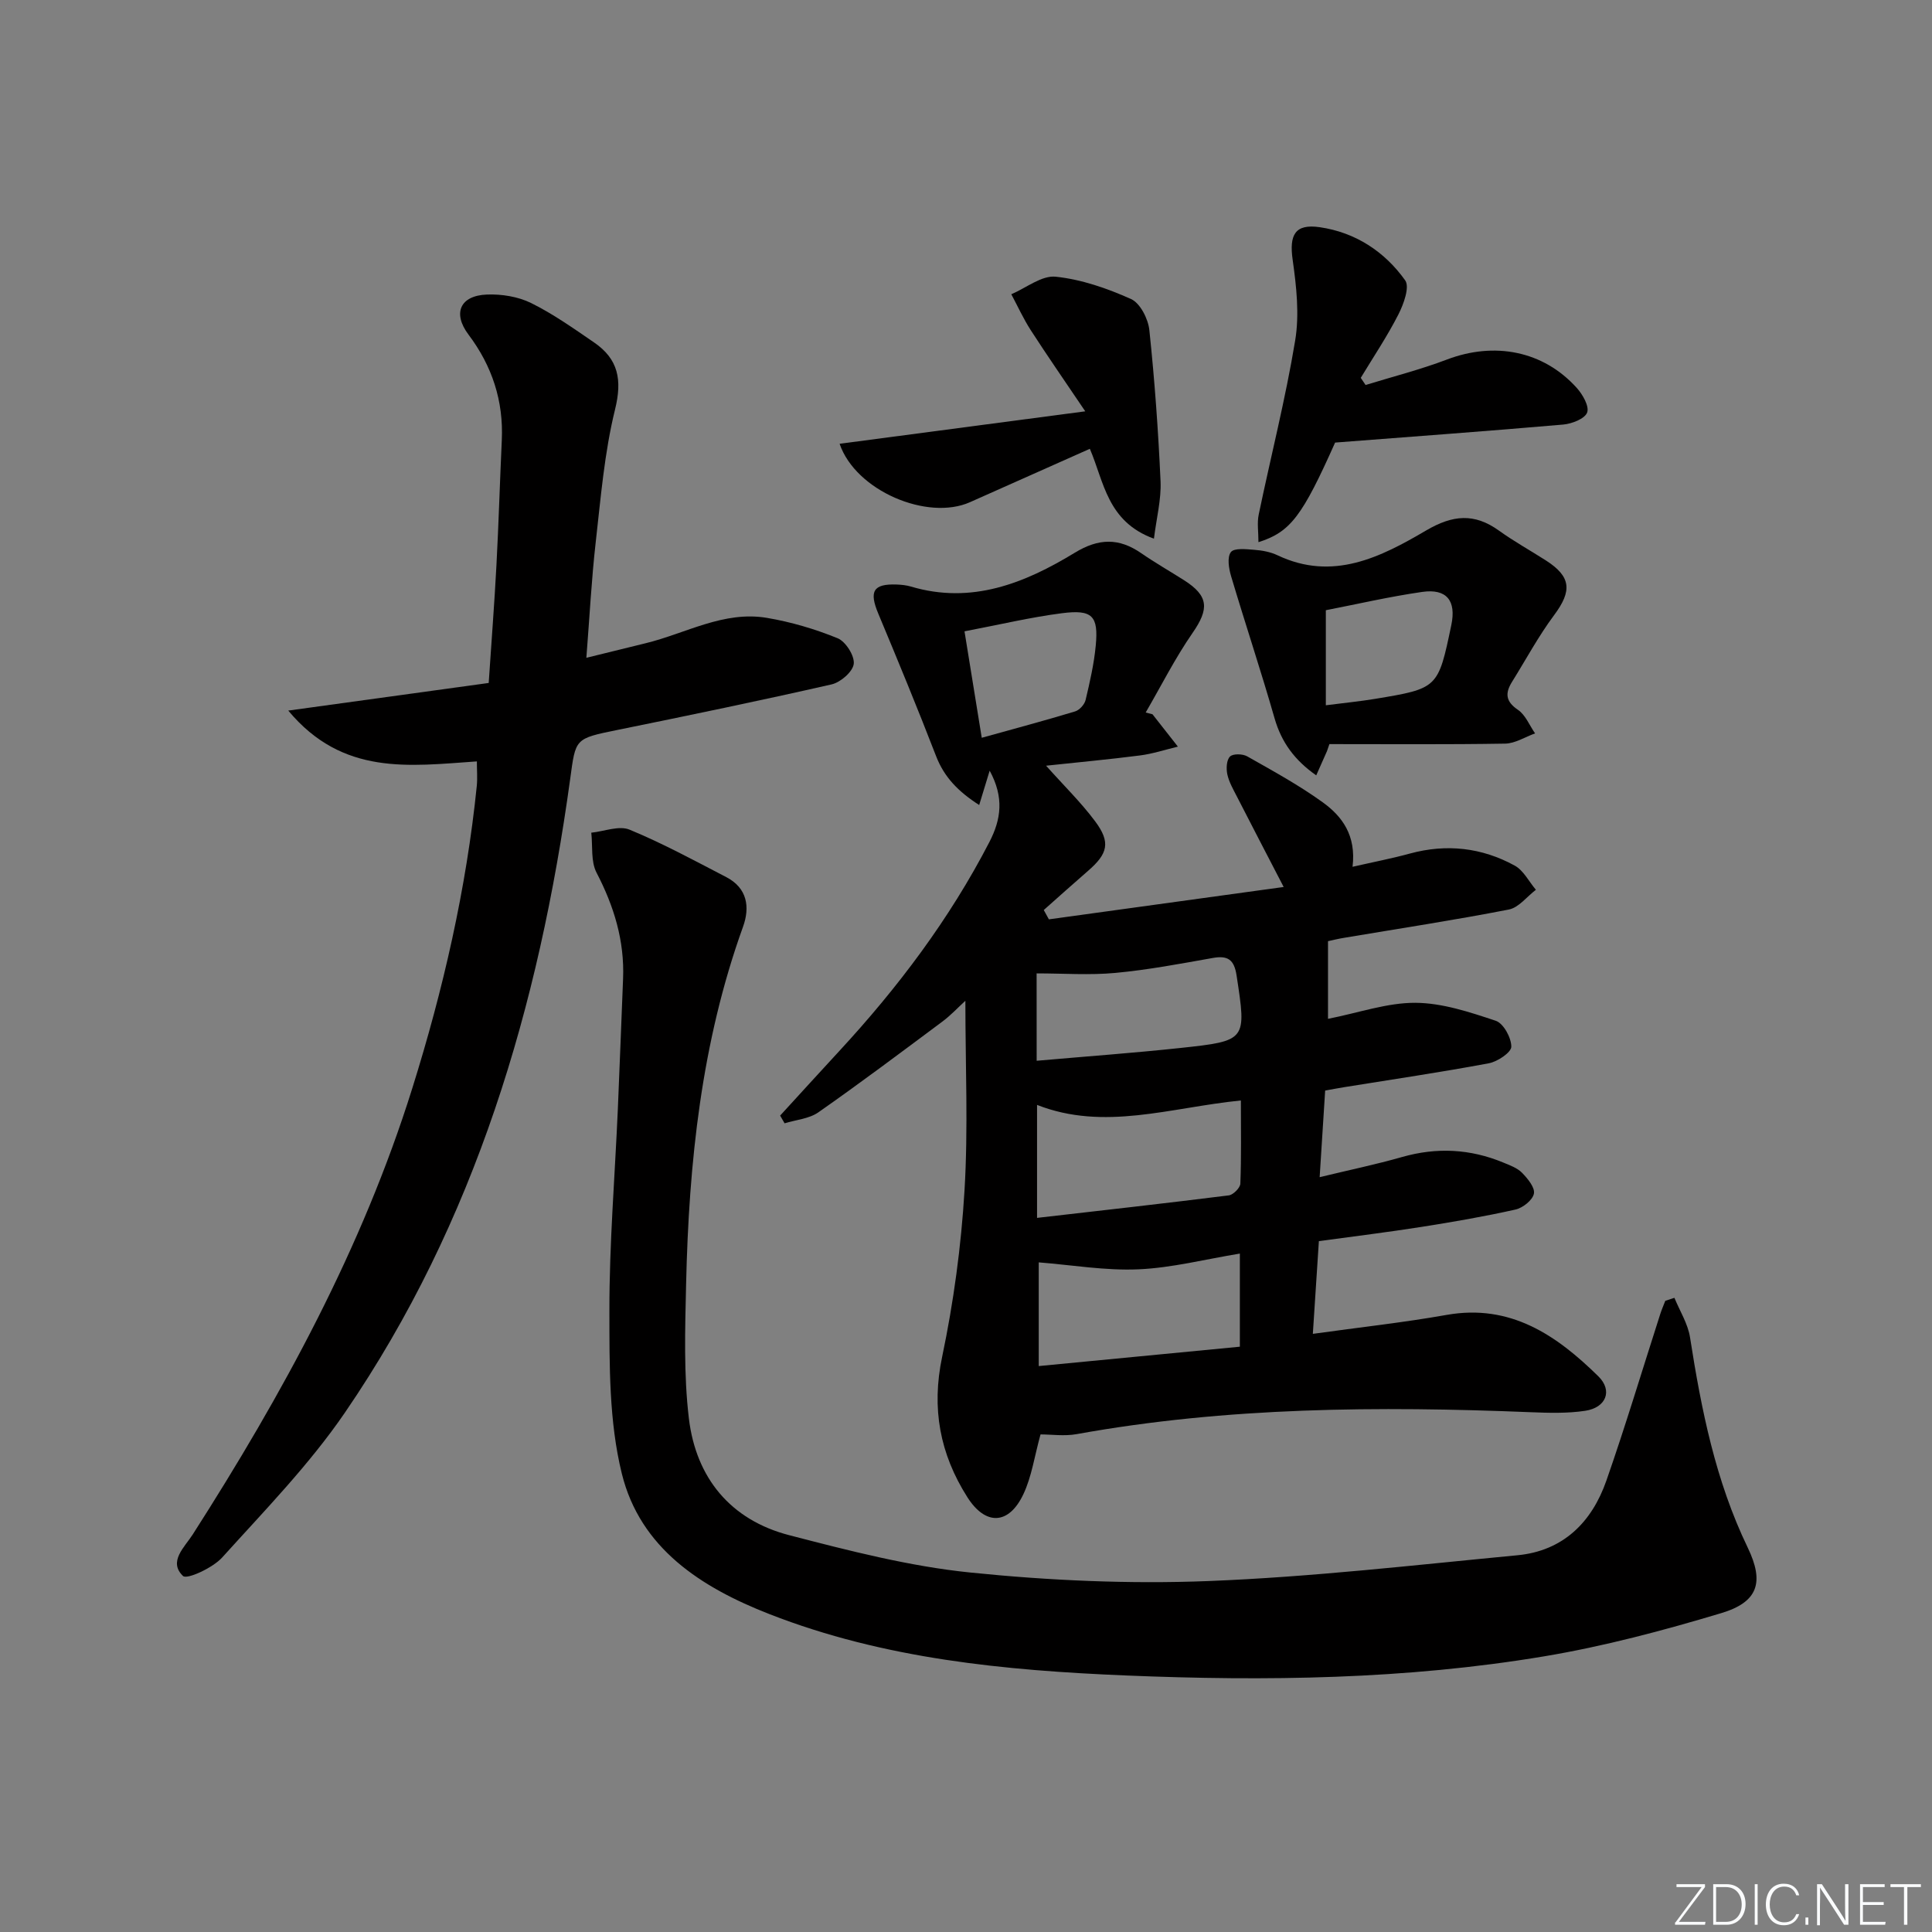 <svg enable-background="new 0 0 400 400" viewBox="0 0 400 400" xmlns="http://www.w3.org/2000/svg"><rect x="0" y="0" width="400" height="400" fill="#808080" stroke="none"/><g fill="#fafbfc"><path d="m346.9 398 5.4-7.3h-5.2v-.6h5.9v.6l-5.4 7.2h5.5l-.1.6h-6.2v-.5z"/><path d="m354.7 390.1h2.8c2.3 0 3.9 1.6 3.9 4.1s-1.6 4.3-3.9 4.3h-2.8zm.6 7.8h2c2.2 0 3.3-1.6 3.3-3.6 0-1.8-1-3.6-3.3-3.6h-2z"/><path d="m363.9 390.1v8.4h-.6v-8.4z"/><path d="m372.5 396.3c-.4 1.3-1.4 2.3-3.2 2.3-2.4 0-3.7-1.9-3.7-4.3 0-2.3 1.2-4.3 3.7-4.3 1.8 0 2.9 1 3.2 2.4h-.6c-.4-1.1-1.1-1.8-2.5-1.8-2.1 0-3 1.9-3 3.7s.9 3.7 3 3.7c1.4 0 2.1-.7 2.5-1.7z"/><path d="m373.8 398.5v-1.5h.6v1.5z"/><path d="m376.2 398.5v-8.4h1c1.3 2 4.4 6.7 4.9 7.6-.1-1.2-.1-2.4-.1-3.8v-3.8h.7v8.4h-.9c-1.2-1.9-4.4-6.8-5-7.7.1 1.1 0 2.3 0 3.9v3.9h-.6z"/><path d="m390 394.4h-4.3v3.5h4.7l-.1.6h-5.2v-8.4h5.1v.6h-4.5v3.1h4.3z"/><path d="m394.2 390.7h-2.8v-.6h6.3v.6h-2.8v7.8h-.7z"/></g><path d="m274.95 194.86v16.08c6.42-1.27 12.26-3.35 18.08-3.32 5.58.03 11.25 1.92 16.65 3.72 1.6.53 3.23 3.52 3.22 5.37-.01 1.19-2.85 3.09-4.65 3.43-9.93 1.86-19.93 3.33-29.9 4.94-1.29.21-2.57.45-3.99.71-.37 5.83-.73 11.41-1.14 17.93 6.03-1.46 11.62-2.62 17.09-4.18 7.16-2.04 14.09-1.68 20.92 1.15 1.37.57 2.9 1.11 3.89 2.12 1.17 1.2 2.71 3.06 2.46 4.32-.26 1.33-2.29 2.95-3.8 3.29-6.47 1.45-13.01 2.58-19.56 3.61-6.87 1.08-13.78 1.92-21.16 2.93-.41 6.35-.81 12.4-1.25 19.2 9.73-1.36 18.76-2.34 27.68-3.92 13.24-2.35 22.78 4.21 31.42 12.7 3.04 2.98 1.61 6.5-2.71 7.15-3.71.56-7.57.44-11.34.29-31.45-1.27-62.82-1.08-93.94 4.54-2.54.46-5.24.06-7.49.06-1.26 4.55-1.83 8.75-3.56 12.4-3.03 6.38-7.85 6.5-11.6.58-5.67-8.94-7.46-18.36-5.21-29.04 2.37-11.31 3.94-22.89 4.63-34.43.78-12.89.18-25.86.18-39.29-1.49 1.36-3 2.99-4.75 4.3-8.51 6.34-17 12.72-25.69 18.8-1.92 1.34-4.64 1.54-6.99 2.27-.31-.53-.61-1.07-.92-1.6 4.08-4.46 8.15-8.93 12.25-13.37 12.14-13.14 22.82-27.31 31.07-43.26 2.44-4.72 3.07-9.24.06-14.78-.79 2.59-1.37 4.5-2.17 7.11-4.31-2.77-7.23-5.73-8.93-10.14-3.82-9.88-7.86-19.68-11.95-29.46-1.95-4.65-1.08-6.23 3.81-6.05.99.04 2 .14 2.94.42 12.55 3.74 23.55-.69 33.9-6.99 4.98-3.04 9.16-3.11 13.79.09 2.87 1.98 5.91 3.72 8.86 5.59 5.12 3.26 5.21 5.93 1.76 10.91-3.62 5.22-6.5 10.96-9.71 16.48l1.41.36c1.75 2.23 3.51 4.46 5.26 6.7-2.62.63-5.21 1.49-7.87 1.83-6.36.82-12.74 1.4-19.42 2.12 3.7 4.15 7.25 7.61 10.17 11.53 3.23 4.34 2.63 6.68-1.48 10.24-3.08 2.67-6.11 5.4-9.17 8.11.35.64.71 1.29 1.06 1.93 15.98-2.2 31.95-4.41 48.61-6.7-3.64-7.03-6.7-12.89-9.71-18.78-.76-1.48-1.62-2.97-1.96-4.56-.25-1.18-.17-2.95.56-3.67.62-.62 2.61-.57 3.55-.04 5.33 3.02 10.74 5.97 15.69 9.55 3.96 2.87 6.92 6.8 6.13 13.32 4.33-.99 8.14-1.72 11.87-2.74 7.59-2.07 14.89-1.24 21.7 2.49 1.83 1 2.95 3.31 4.39 5.01-1.86 1.41-3.55 3.69-5.61 4.09-11.23 2.19-22.54 3.91-33.83 5.81-1.49.23-2.93.6-3.6.74zm-60.24 57.29c13.5-1.55 26.61-3.02 39.7-4.66.92-.12 2.36-1.56 2.39-2.43.22-5.56.11-11.12.11-17.22-14.71 1.48-28.29 6.37-42.2.92zm.35 9.21v21.47c14.31-1.38 27.91-2.69 41.64-4.01 0-6.62 0-12.69 0-19.28-7.25 1.19-14.09 2.96-21 3.26-6.83.3-13.72-.89-20.64-1.44zm-.43-41.74c10.32-.91 20.07-1.61 29.77-2.65 13.78-1.48 13.67-1.57 11.62-15.01-.5-3.29-1.81-4.18-4.94-3.62-6.69 1.19-13.39 2.46-20.15 3.09-5.33.5-10.74.1-16.31.1.01 5.59.01 11.19.01 18.09zm-11.37-66.87c6.98-1.94 13.18-3.6 19.33-5.46.9-.27 1.95-1.43 2.17-2.36.88-3.71 1.74-7.46 2.1-11.24.59-6.18-.69-7.54-7-6.73-6.53.84-12.96 2.38-20.17 3.75 1.16 7.14 2.26 13.94 3.57 22.04z" fill="#010000"/><path d="m346.67 268.7c1.11 2.72 2.79 5.36 3.23 8.18 2.34 14.98 5.28 29.72 11.95 43.54 3.48 7.22 2.11 11.28-5.48 13.56-12.03 3.61-24.27 6.87-36.64 8.94-28.66 4.8-57.66 5.17-86.6 3.97-25.08-1.04-50.07-3.42-73.81-12.7-14.21-5.55-26.77-13.65-30.58-29.1-2.66-10.79-2.56-22.4-2.57-33.65-.02-13.95 1.14-27.91 1.75-41.86.39-8.97.71-17.95 1.08-26.93.32-7.87-1.88-15.03-5.5-21.99-1.2-2.32-.77-5.48-1.08-8.26 2.67-.27 5.74-1.53 7.92-.63 6.86 2.83 13.42 6.4 20.03 9.83 4.35 2.26 4.94 6.2 3.46 10.29-8.62 23.93-11.21 48.81-11.78 73.99-.21 9.28-.52 18.66.58 27.83 1.48 12.27 8.62 20.99 20.79 24.14 12.33 3.2 24.82 6.43 37.43 7.72 16.34 1.67 32.92 2.41 49.33 1.77 21.37-.84 42.68-3.31 63.98-5.34 9.48-.9 15.42-6.84 18.43-15.47 3.99-11.42 7.46-23.02 11.17-34.54.29-.9.68-1.78 1.02-2.67.64-.2 1.27-.41 1.89-.62z" fill="#010000"/><path d="m98.73 157.64c-14.02.96-27.76 3.02-39.05-10.52 14.75-2.03 28.2-3.89 41.5-5.72.58-8.74 1.19-16.52 1.6-24.32.46-8.63.71-17.28 1.11-25.92.38-8.15-2-15.38-6.89-21.88-3.33-4.42-1.77-8.09 3.84-8.3 3.04-.11 6.43.43 9.12 1.76 4.58 2.26 8.81 5.27 13.05 8.17 5.01 3.44 5.84 7.72 4.33 13.86-2.21 8.97-2.96 18.32-4.01 27.55-.86 7.58-1.25 15.21-1.93 23.87 4.16-1.02 8.2-2.03 12.25-3.01 8.32-2.02 16.16-6.76 25.11-5.26 5 .84 9.97 2.31 14.66 4.22 1.67.68 3.54 3.64 3.34 5.31-.2 1.63-2.74 3.83-4.6 4.25-14.72 3.35-29.5 6.41-44.29 9.42-8.94 1.82-8.67 1.74-9.83 10.23-6.45 46.92-19.58 91.59-46.61 131.09-7.37 10.78-16.65 20.29-25.44 30.03-1.95 2.15-7.29 4.6-8.1 3.82-3.1-2.97.32-5.96 2.01-8.59 18.61-29.08 35.08-59.23 45.44-92.32 6.41-20.46 11.21-41.33 13.38-62.72.15-1.59.01-3.24.01-5.02z" fill="#010000"/><path d="m274.74 155.51c-.66 1.48-1.31 2.96-2.23 5.02-4.45-3.12-7.19-6.81-8.63-11.83-2.82-9.85-6.07-19.57-8.99-29.39-.48-1.6-.86-3.94-.05-5 .67-.89 3.16-.61 4.82-.48 1.63.12 3.36.43 4.83 1.13 11.46 5.44 21.37.39 30.77-5.13 5.52-3.24 9.99-3.64 15.1.04 3.1 2.23 6.46 4.09 9.68 6.15 5.27 3.37 5.47 6.31 1.72 11.34-3.24 4.35-5.83 9.19-8.71 13.81-1.45 2.33-1.36 4.04 1.22 5.79 1.57 1.06 2.39 3.22 3.55 4.88-2.07.74-4.13 2.09-6.21 2.12-12.12.2-24.25.1-36.37.1-.18.49-.34.97-.5 1.45zm-.24-9.49c3.96-.51 7.07-.81 10.15-1.32 13.1-2.17 13.09-2.2 15.83-15.29 1.05-5.02-.94-7.59-6.03-6.86-6.8.98-13.53 2.54-19.95 3.79z" fill="#010000"/><path d="m276.42 91.63c-6.78 15.19-9.22 18.52-15.87 20.62 0-2.1-.31-3.97.05-5.7 2.5-12.02 5.55-23.94 7.55-36.04.9-5.41.26-11.22-.52-16.73-.73-5.14.47-7.49 5.61-6.74 7.37 1.07 13.43 5.03 17.69 11.01.97 1.36-.32 4.92-1.4 7.04-2.31 4.53-5.16 8.78-7.8 13.14.33.49.67.99 1 1.48 5.61-1.73 11.33-3.18 16.81-5.26 9.87-3.76 19.98-1.83 26.91 5.86 1.23 1.36 2.63 3.82 2.15 5.1-.48 1.29-3.15 2.33-4.95 2.49-15.53 1.35-31.09 2.48-47.23 3.73z" fill="#010000"/><path d="m238.91 111.53c-9.69-3.53-10.32-11.75-13.27-18.61-8.45 3.76-16.63 7.41-24.81 11.05-8.79 3.92-23.67-2.34-27-12.09 16.42-2.17 32.7-4.32 50.86-6.72-4.27-6.33-7.87-11.51-11.29-16.81-1.52-2.36-2.69-4.94-4.02-7.43 3.08-1.31 6.29-3.94 9.2-3.63 5.33.56 10.67 2.41 15.6 4.63 1.89.85 3.54 4.11 3.78 6.42 1.1 10.41 1.85 20.86 2.32 31.32.16 3.77-.84 7.58-1.37 11.87z" fill="#010000"/></svg>